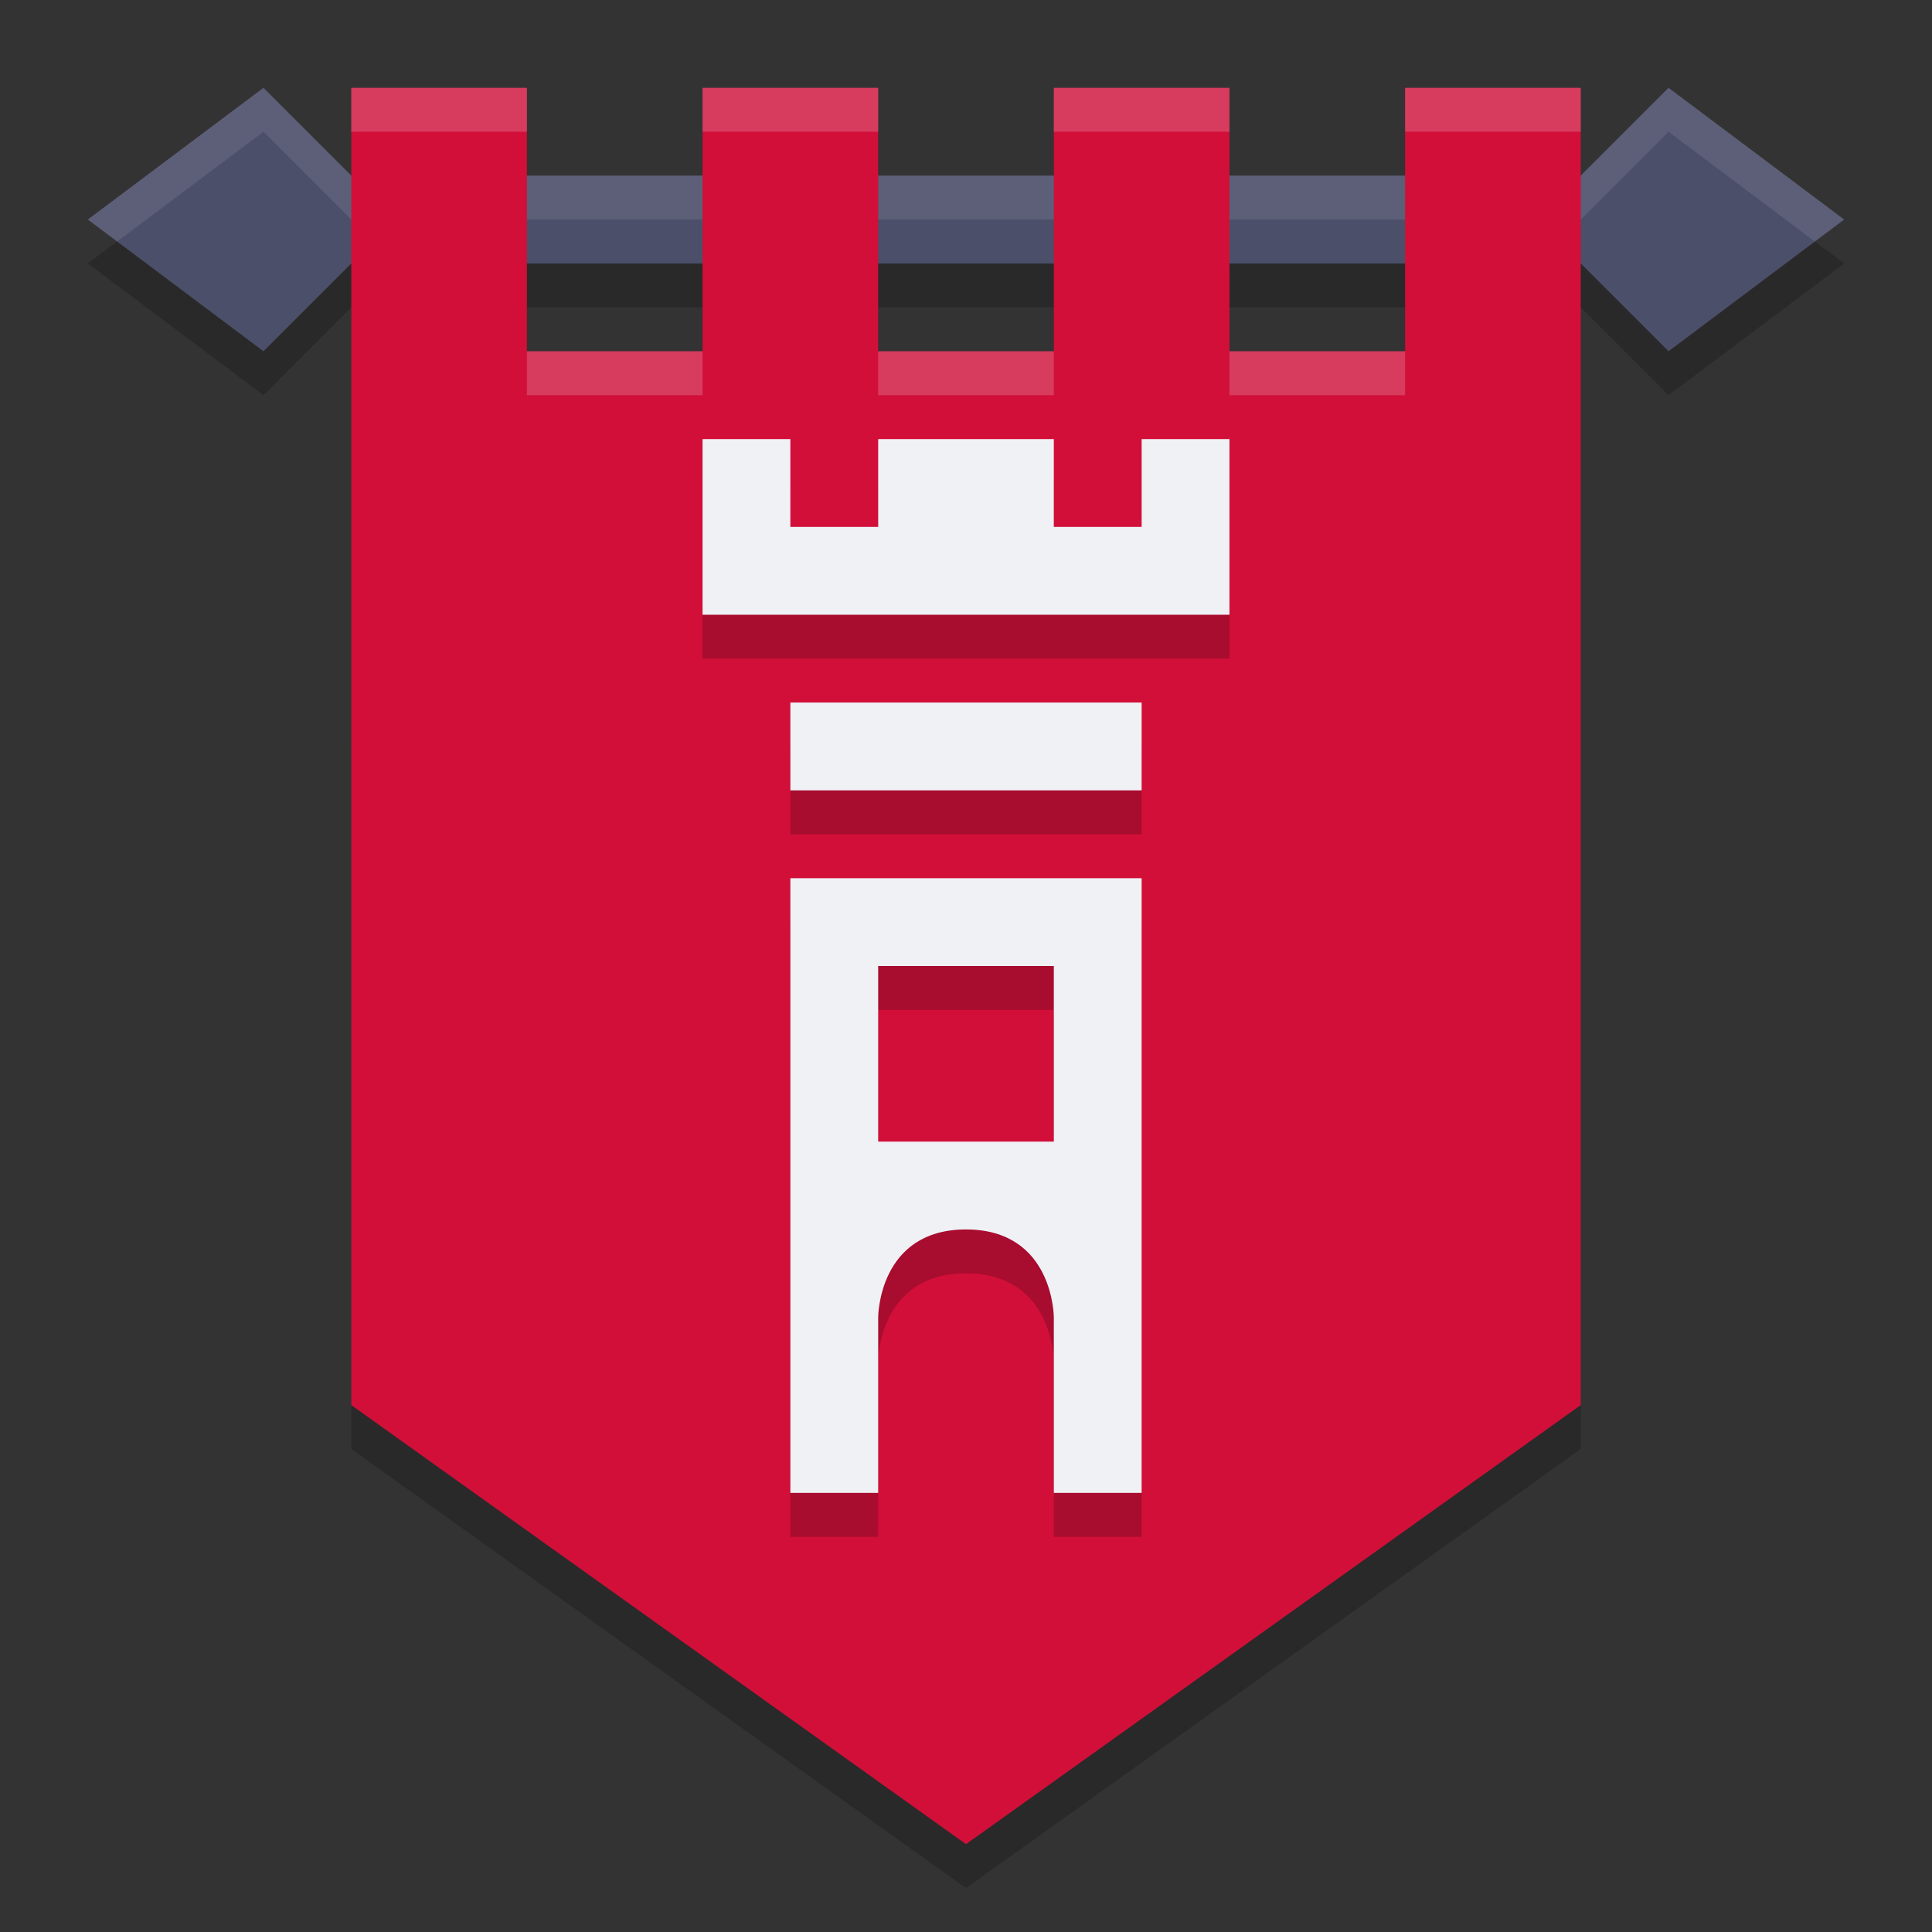 <svg xmlns="http://www.w3.org/2000/svg" height="22" width="22" version="1.1">
 <rect width="100%" height="100%" fill="#333333" stroke="none"/>
 <path style="opacity:.2" d="m3 1.5-2 1.5 2 1.5 1-1h14l1 1 2-1.5-2-1.5-1 1h-14z"/>
 <path style="opacity:.2" d="m4 1.5h2v3h2v-3h2v3h2v-3h2v3h2v-3h2v15l-7 5-7-5z"/>
 <path style="fill:#4c4f69" d="m3 1l-2 1.5 2 1.5 1-1h14l1 1 2-1.5-2-1.5-1 1h-14l-1-1z"/>
 <path style="opacity:.1;fill:#eff1f5" d="m3 1l-2 1.5 0.334 0.25 1.666-1.25 1 1h14l1-1 1.666 1.25 0.334-0.25-2-1.5-1 1h-14l-1-1z"/>
 <path style="fill:#d20f39" d="m4 1h2v3h2v-3h2v3h2v-3h2v3h2v-3h2v15l-7 5-7-5z"/>
 <path style="opacity:.2" d="m8 5.5v2h6v-2h-1v1h-1v-1h-2v1h-1v-1zm1 3v1h4v-1zm0 2v7h1v-2s0-1 1-1 1 1 1 1v2h1v-7zm1 1h2v2h-2z"/>
 <path style="fill:#eff1f5" d="m8 5v2h6v-2h-1v1h-1v-1h-2v1h-1v-1h-1zm1 3v1h4v-1h-4zm0 2v7h1v-2s0-1 1-1 1 1 1 1v2h1v-7h-4zm1 1h2v2h-2v-2z"/>
 <path style="opacity:.2;fill:#eff1f5" d="m4 1v0.5h2v-0.5h-2zm4 0v0.5h2v-0.5h-2zm4 0v0.5h2v-0.5h-2zm4 0v0.5h2v-0.5h-2zm-10 3v0.5h2v-0.5h-2zm4 0v0.5h2v-0.5h-2zm4 0v0.5h2v-0.5h-2z"/>
</svg>
